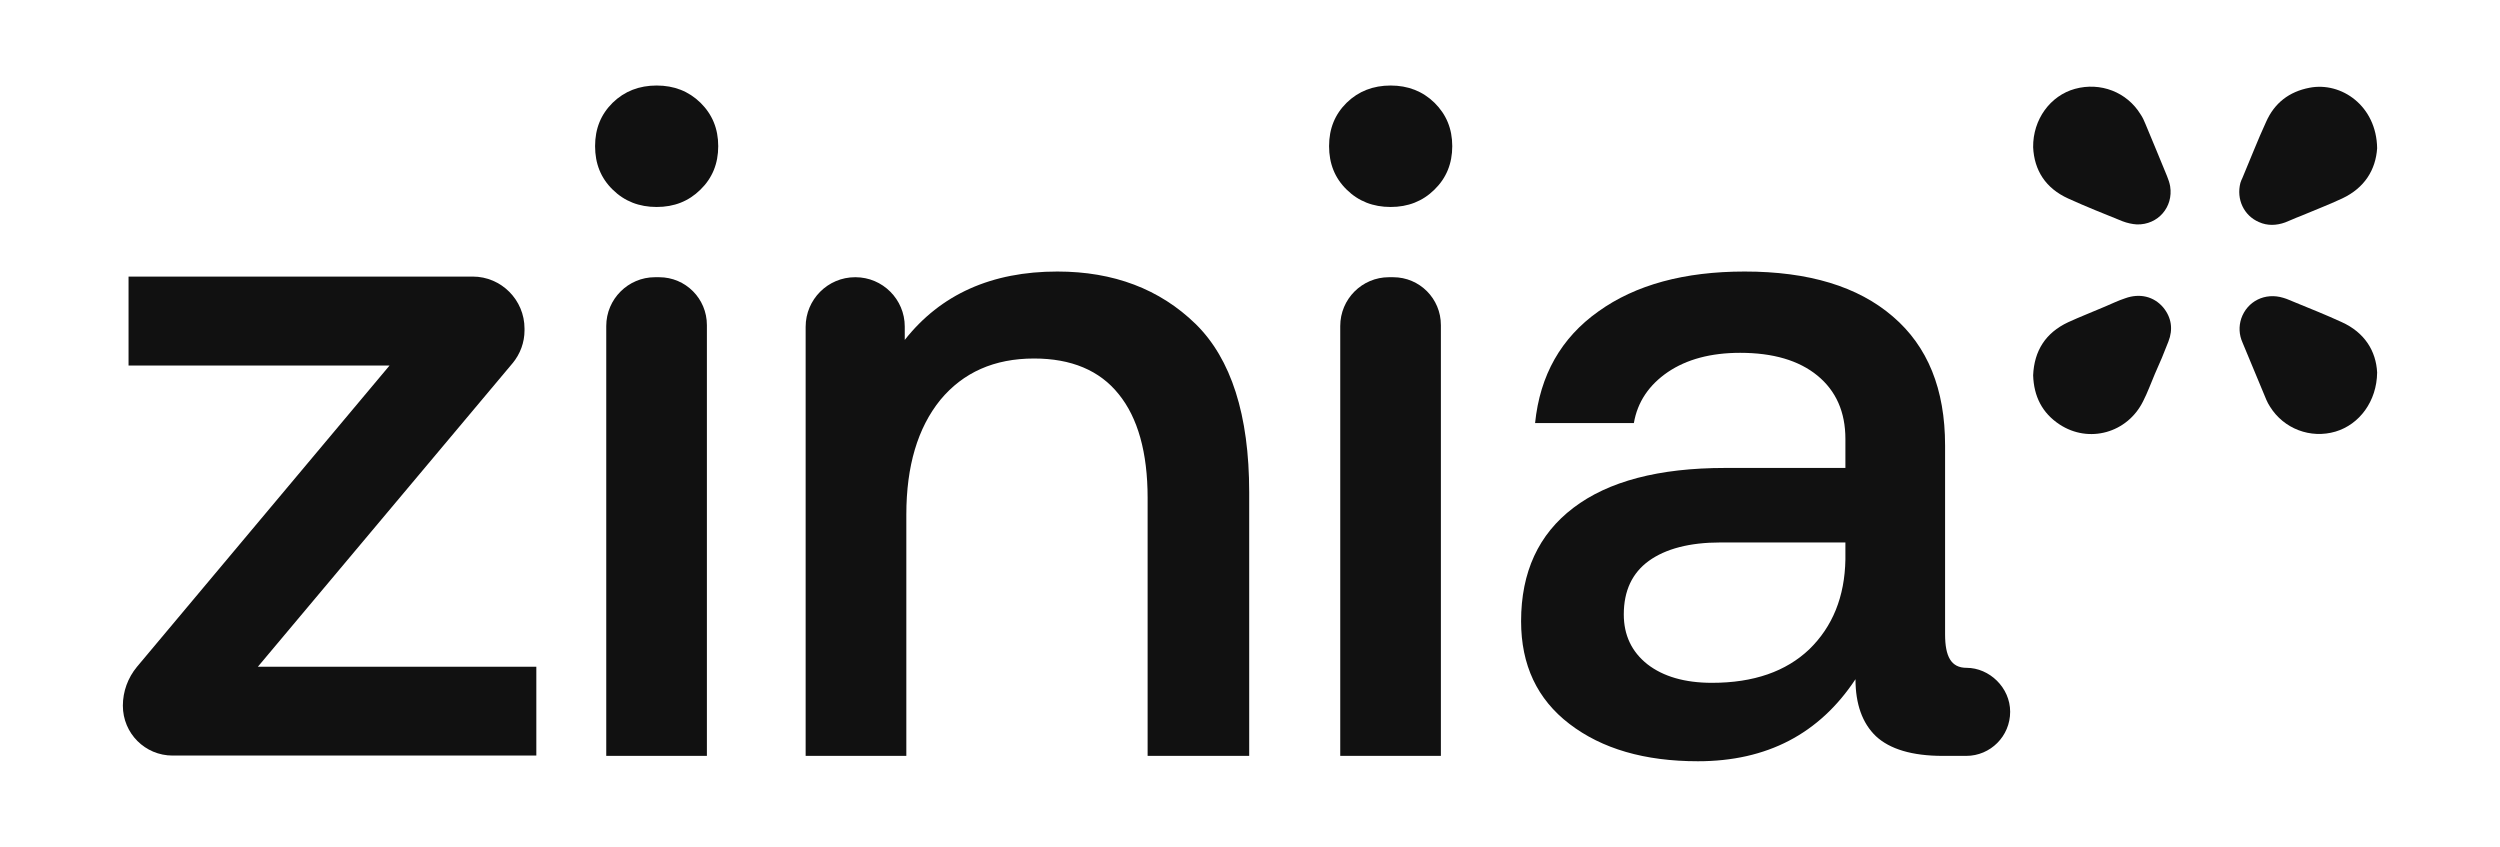 <svg viewBox="0 0 62 21" preserveAspectRatio="xMidYMin slice" width="100%">
  <g>
    <path fill="#111" d="M 58.953 3.676 C 58.918 4.207 58.645 4.66 58.086 4.922 C 57.746 5.082 57.391 5.215 57.043 5.363 C 56.914 5.41 56.797 5.469 56.672 5.516 C 56.457 5.594 56.23 5.602 56.023 5.508 C 55.648 5.348 55.457 4.941 55.562 4.535 C 55.578 4.492 55.59 4.453 55.613 4.41 C 55.809 3.949 55.988 3.48 56.199 3.023 C 56.406 2.555 56.77 2.273 57.277 2.176 C 58.066 2.023 58.938 2.625 58.953 3.676 Z M 58.953 3.676 "></path>
    <path fill="#111" d="M 50.422 9.305 C 50.449 8.699 50.73 8.254 51.289 7.992 C 51.586 7.855 51.902 7.734 52.207 7.602 C 52.375 7.531 52.535 7.453 52.703 7.398 C 53.066 7.266 53.414 7.352 53.645 7.621 C 53.855 7.875 53.895 8.168 53.777 8.469 C 53.672 8.742 53.562 9.008 53.441 9.273 C 53.344 9.5 53.262 9.73 53.148 9.953 C 52.758 10.738 51.805 11.004 51.078 10.527 C 50.645 10.242 50.438 9.828 50.422 9.305 Z M 50.422 9.305 "></path>
    <path fill="#111" d="M 58.953 9.238 C 58.945 9.953 58.512 10.527 57.922 10.703 C 57.301 10.887 56.637 10.633 56.297 10.086 C 56.262 10.031 56.227 9.969 56.203 9.91 C 56.004 9.438 55.809 8.969 55.613 8.492 C 55.527 8.297 55.52 8.098 55.582 7.902 C 55.73 7.469 56.176 7.246 56.629 7.387 C 56.727 7.414 56.816 7.461 56.91 7.496 C 57.301 7.656 57.691 7.812 58.074 7.988 C 58.645 8.246 58.926 8.707 58.953 9.238 Z M 58.953 9.238 "></path>
    <path fill="#111" d="M 50.422 3.652 C 50.414 2.961 50.848 2.371 51.461 2.203 C 52.09 2.031 52.746 2.281 53.086 2.836 C 53.137 2.91 53.172 2.988 53.207 3.074 C 53.387 3.508 53.566 3.934 53.742 4.367 C 53.777 4.453 53.805 4.535 53.82 4.621 C 53.902 5.133 53.52 5.578 52.996 5.566 C 52.879 5.559 52.754 5.531 52.641 5.488 C 52.188 5.305 51.734 5.125 51.289 4.922 C 50.73 4.668 50.449 4.223 50.422 3.652 Z M 50.422 3.652 "></path>
    <path fill="#111" d="M 16.285 2.121 C 15.852 2.121 15.488 2.262 15.195 2.547 C 14.902 2.836 14.758 3.191 14.758 3.625 C 14.758 4.059 14.902 4.418 15.195 4.703 C 15.488 4.992 15.852 5.133 16.285 5.133 C 16.719 5.133 17.078 4.992 17.371 4.703 C 17.664 4.418 17.812 4.059 17.812 3.625 C 17.812 3.191 17.664 2.836 17.371 2.547 C 17.078 2.262 16.719 2.121 16.285 2.121 Z M 16.285 2.121 "></path>
    <path fill="#111" d="M 16.348 6.875 L 16.242 6.875 C 15.582 6.875 15.035 7.414 15.035 8.086 L 15.035 18.746 L 17.531 18.746 L 17.531 8.062 C 17.531 7.406 17.004 6.875 16.348 6.875 Z M 16.348 6.875 "></path>
    <path fill="#111" d="M 26.223 6.734 C 24.59 6.734 23.328 7.301 22.438 8.43 L 22.438 8.098 C 22.438 7.426 21.891 6.875 21.215 6.875 L 21.207 6.875 C 20.531 6.875 19.98 7.426 19.98 8.105 L 19.98 18.746 L 22.477 18.746 L 22.477 12.762 C 22.477 11.559 22.758 10.613 23.32 9.918 C 23.887 9.234 24.66 8.891 25.645 8.891 C 26.566 8.891 27.27 9.184 27.742 9.773 C 28.219 10.359 28.461 11.223 28.461 12.348 L 28.461 18.746 L 30.98 18.746 L 30.98 12.207 C 30.98 10.289 30.531 8.898 29.652 8.035 C 28.762 7.168 27.617 6.734 26.223 6.734 Z M 26.223 6.734 "></path>
    <path fill="#111" d="M 34.551 6.875 L 34.445 6.875 C 33.781 6.875 33.238 7.414 33.238 8.086 L 33.238 18.746 L 35.734 18.746 L 35.734 8.062 C 35.734 7.406 35.207 6.875 34.551 6.875 Z M 34.551 6.875 "></path>
    <path fill="#111" d="M 34.488 2.121 C 34.055 2.121 33.691 2.262 33.398 2.547 C 33.105 2.836 32.961 3.191 32.961 3.625 C 32.961 4.059 33.105 4.418 33.398 4.703 C 33.691 4.992 34.055 5.133 34.488 5.133 C 34.918 5.133 35.281 4.992 35.574 4.703 C 35.867 4.418 36.016 4.059 36.016 3.625 C 36.016 3.191 35.867 2.836 35.574 2.547 C 35.281 2.262 34.918 2.121 34.488 2.121 Z M 34.488 2.121 "></path>
    <path fill="#111" d="M 48.77 16.562 C 48.387 16.562 48.238 16.281 48.238 15.73 L 48.238 11.047 C 48.238 9.652 47.809 8.59 46.941 7.848 C 46.078 7.105 44.859 6.734 43.266 6.734 C 41.773 6.734 40.562 7.062 39.641 7.723 C 38.715 8.379 38.191 9.305 38.07 10.492 L 40.52 10.492 C 40.609 9.969 40.895 9.547 41.363 9.227 C 41.832 8.91 42.43 8.75 43.156 8.75 C 43.973 8.75 44.613 8.938 45.074 9.316 C 45.535 9.695 45.766 10.219 45.766 10.887 L 45.766 11.605 L 42.785 11.605 C 41.141 11.605 39.887 11.934 39.02 12.594 C 38.156 13.25 37.723 14.188 37.723 15.406 C 37.723 16.492 38.121 17.34 38.922 17.953 C 39.727 18.57 40.785 18.879 42.109 18.879 C 43.82 18.879 45.121 18.199 46.016 16.844 C 46.016 17.457 46.184 17.934 46.523 18.258 C 46.867 18.578 47.418 18.746 48.184 18.746 L 48.762 18.746 C 49.363 18.746 49.852 18.258 49.852 17.652 C 49.852 17.051 49.336 16.562 48.77 16.562 Z M 45.766 13.875 C 45.75 14.797 45.449 15.539 44.871 16.102 C 44.293 16.652 43.492 16.934 42.457 16.934 C 41.781 16.934 41.246 16.777 40.855 16.473 C 40.465 16.164 40.27 15.75 40.27 15.238 C 40.27 14.652 40.477 14.211 40.891 13.91 C 41.309 13.609 41.902 13.453 42.668 13.453 L 45.766 13.453 Z M 45.766 13.875 "></path>
    <path fill="#111" d="M 12.715 9.004 C 12.902 8.777 13.008 8.492 13.008 8.195 L 13.008 8.148 C 13.008 7.441 12.434 6.859 11.723 6.859 L 3.188 6.859 L 3.188 9.066 L 9.66 9.066 L 3.395 16.539 C 3.172 16.809 3.047 17.148 3.047 17.5 C 3.047 18.188 3.598 18.738 4.281 18.738 L 13.301 18.738 L 13.301 16.535 L 6.395 16.535 Z M 12.715 9.004 "></path>
  </g>
</svg>
